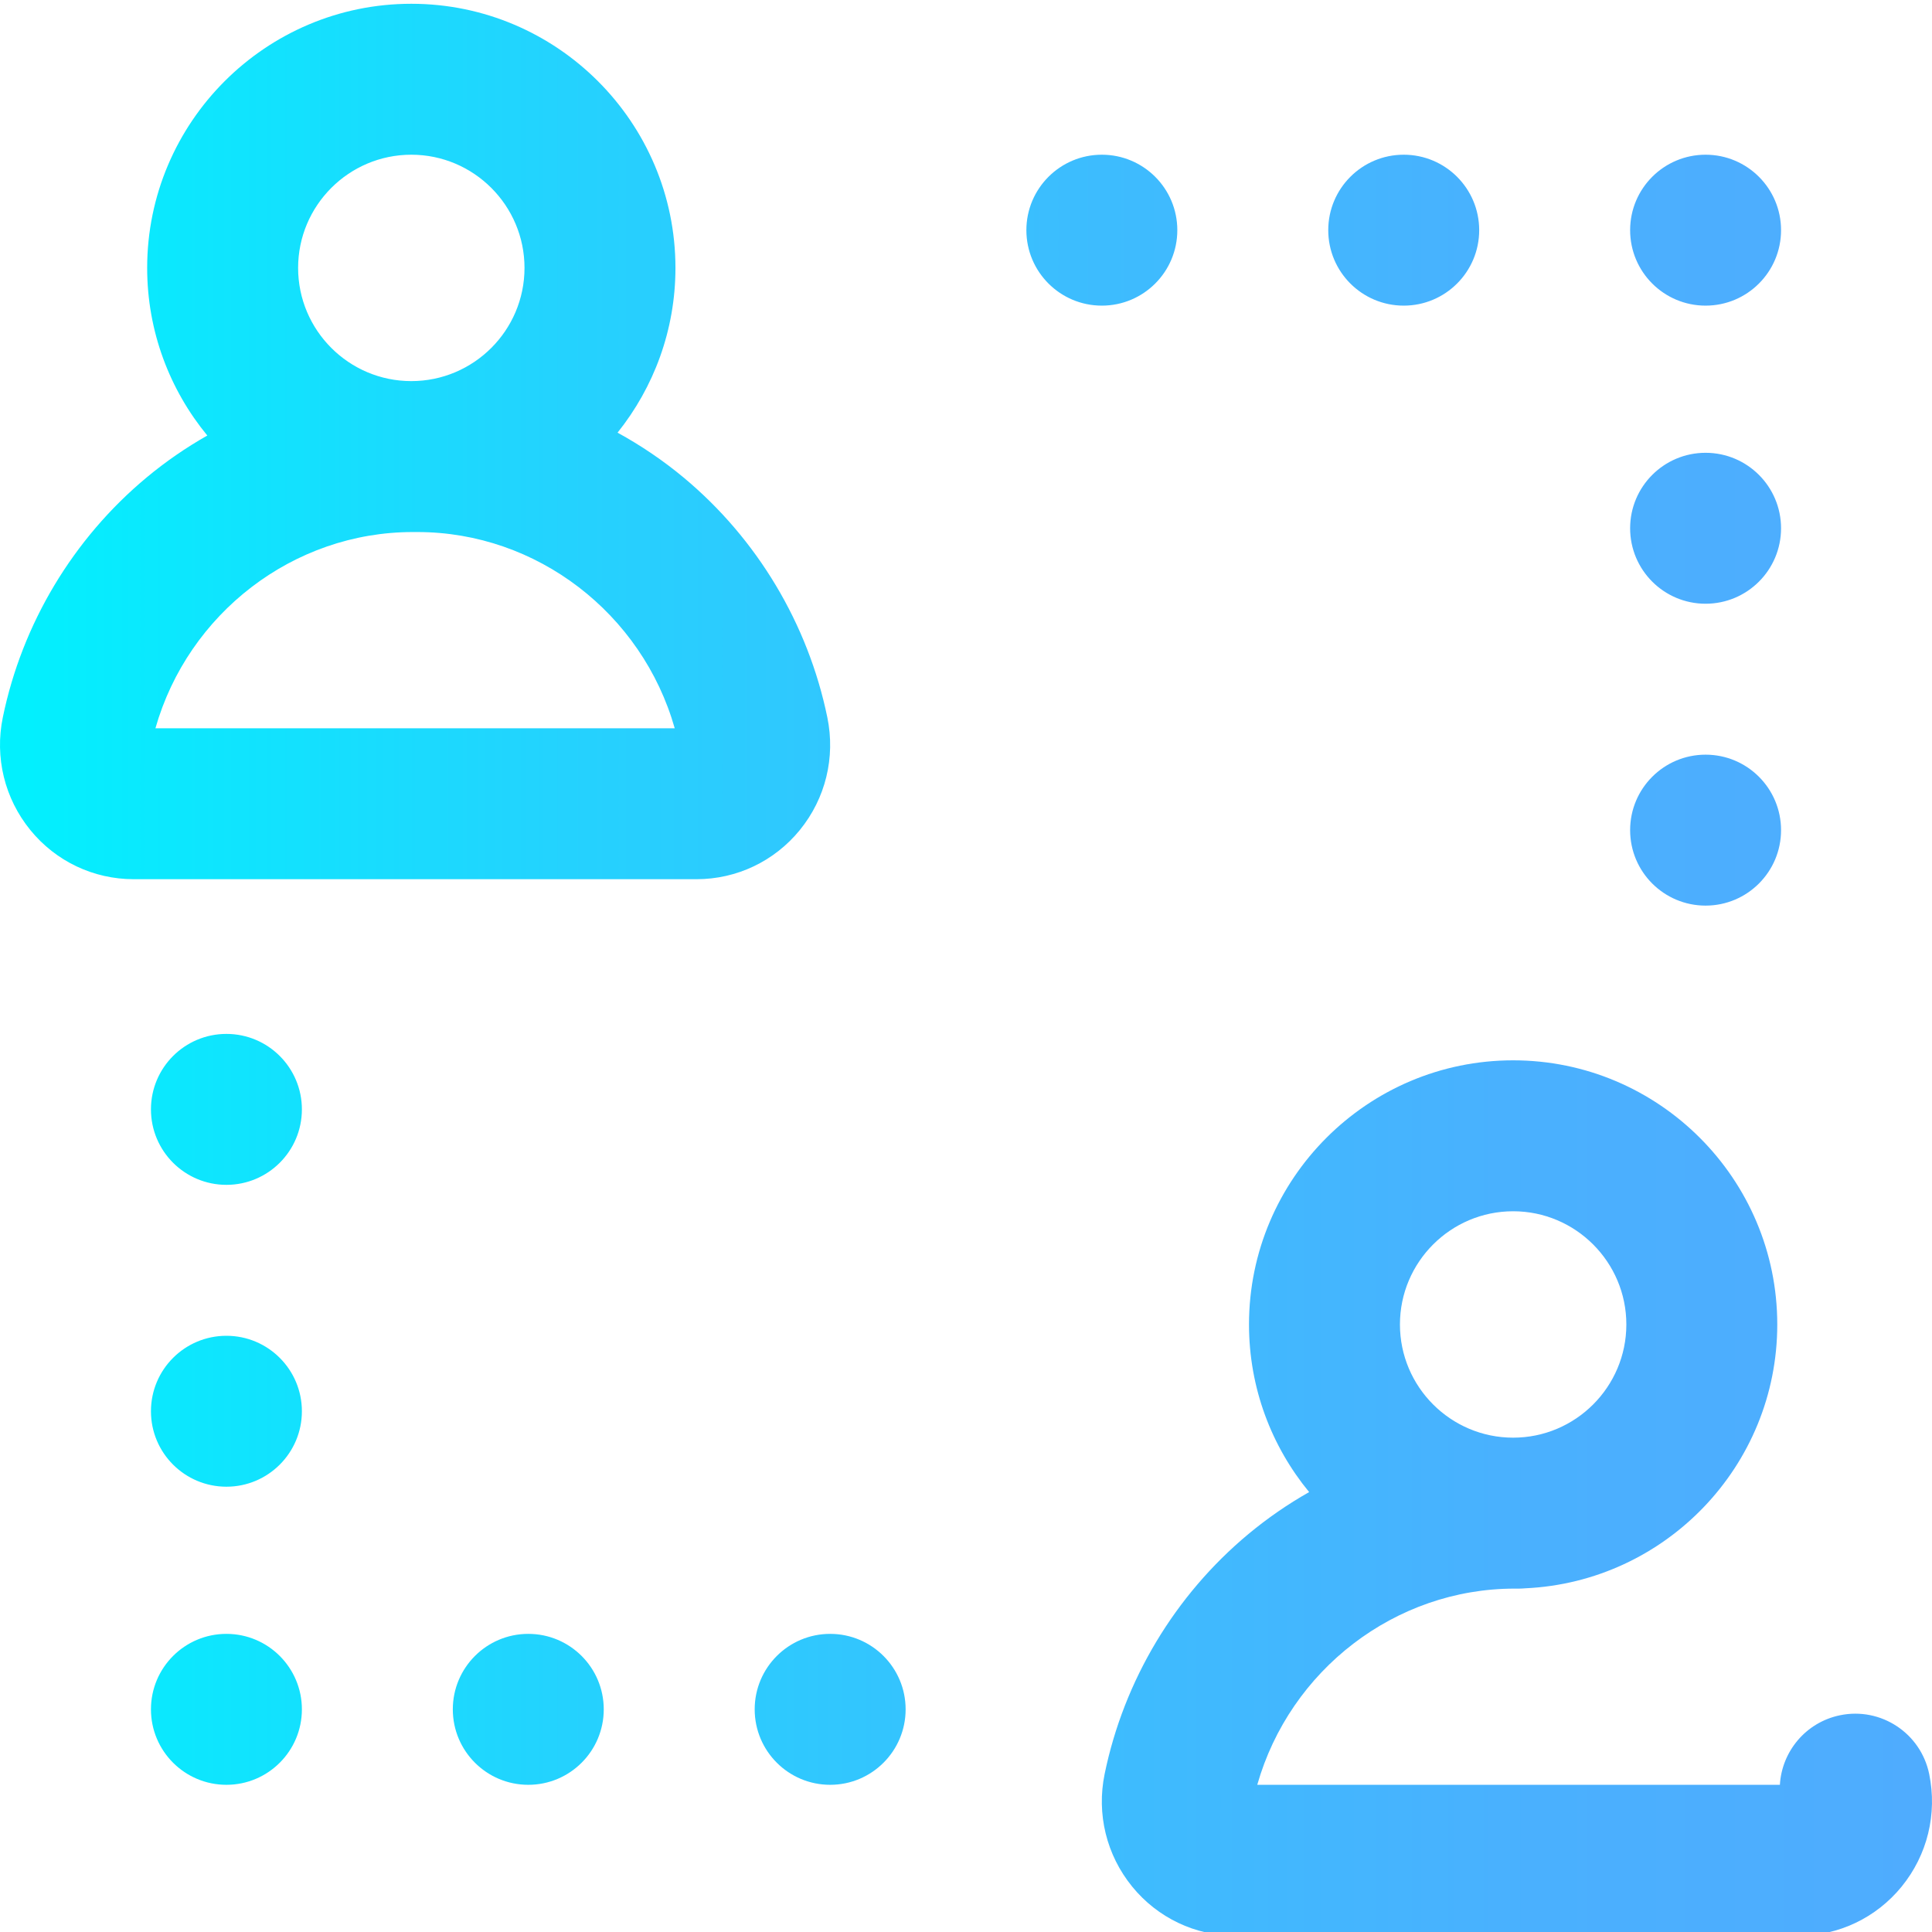 <svg height="511pt" viewBox="0 0 511.999 511" width="511pt" xmlns="http://www.w3.org/2000/svg" xmlns:xlink="http://www.w3.org/1999/xlink"><linearGradient id="a" gradientUnits="userSpaceOnUse" x1="0" x2="512" y1="256.496" y2="256.496"><stop offset="0" stop-color="#00f2fe"/><stop offset=".021" stop-color="#03effe"/><stop offset=".293" stop-color="#24d2fe"/><stop offset=".554" stop-color="#3cbdfe"/><stop offset=".796" stop-color="#4ab0fe"/><stop offset="1" stop-color="#4facfe"/></linearGradient><path d="m432 219.496c0-11.047 8.953-20 19.996-20 11.047 0 20 8.953 20 20s-8.953 20-20 20c-11.043 0-19.996-8.953-19.996-20zm19.996-60c11.047 0 20-8.953 20-20 0-11.043-8.953-20-20-20-11.043 0-19.996 8.957-19.996 20 0 11.047 8.953 20 19.996 20zm0-79c11.047 0 20-8.953 20-20 0-11.043-8.953-19.996-20-19.996-11.043 0-19.996 8.953-19.996 19.996 0 11.047 8.953 20 19.996 20zm-79.996 0c11.043 0 20-8.953 20-20 0-11.043-8.957-19.996-20-19.996-11.047 0-20 8.953-20 19.996 0 11.047 8.953 20 20 20zm-60-20c0-11.043-8.953-19.996-20-19.996s-20 8.953-20 19.996c0 11.047 8.953 20 20 20s20-8.953 20-20zm-251.996 213c-11.047 0-20 8.953-20 20s8.953 20 20 20c11.043 0 20-8.953 20-20s-8.957-20-20-20zm0 80c-11.047 0-20 8.953-20 20 0 11.043 8.953 19.996 20 19.996 11.043 0 20-8.953 20-19.996 0-11.047-8.957-20-20-20zm0 78.996c-11.047 0-20 8.957-20 20 0 11.047 8.953 20 20 20 11.043 0 20-8.953 20-20 0-11.043-8.957-20-20-20zm79.996 0c-11.043 0-20 8.957-20 20 0 11.047 8.957 20 20 20 11.047 0 20-8.953 20-20 0-11.043-8.953-20-20-20zm80 0c-11.047 0-20 8.957-20 20 0 11.047 8.953 20 20 20s20-8.953 20-20c0-11.043-8.953-20-20-20zm-35.41-199.996h-149.176c-10.648 0-20.625-4.746-27.371-13.023-6.82-8.367-9.48-19.25-7.297-29.855 5.105-24.809 18.641-47.387 38.105-63.582 5.047-4.199 10.438-7.91 16.09-11.117-9.953-12.094-15.941-27.57-15.941-44.418 0-38.598 31.402-70 70-70s70 31.402 70 70c0 16.5-5.754 31.676-15.34 43.656 6.16 3.383 12.031 7.34 17.488 11.879 19.469 16.195 33 38.773 38.105 63.582 2.184 10.605-.473 21.488-7.293 29.855-6.746 8.277-16.723 13.023-27.371 13.023zm-105.586-162c0 16.543 13.457 30 29.996 30 16.543 0 30-13.457 30-30 0-16.539-13.457-29.996-30-29.996-16.539 0-29.996 13.457-29.996 29.996zm99.805 122c-8.656-30.426-36.535-52-68.195-52h-1.223c-31.66 0-59.539 21.57-68.199 52zm325.148 306.973c-6.746 8.277-16.723 13.023-27.375 13.023h-149.168c-10.652 0-20.629-4.746-27.375-13.023-6.82-8.367-9.48-19.25-7.297-29.855 5.109-24.809 18.641-47.387 38.105-63.582 5.047-4.199 10.438-7.91 16.09-11.117-9.953-12.094-15.938-27.57-15.938-44.418 0-38.598 31.398-70 69.996-70s70 31.402 70 70c0 37.512-29.66 68.215-66.758 69.918-.539.043-1.078.082-1.629.082h-1.227c-31.656 0-59.535 21.57-68.195 52h138.504c.504-8.832 6.867-16.57 15.938-18.438 10.82-2.234 21.395 4.738 23.625 15.555 2.184 10.605-.477 21.488-7.297 29.855zm-132.957-148.973c0 16.539 13.457 30 30 30 16.539 0 30-13.461 30-30 0-16.543-13.461-30-30-30-16.543 0-30 13.457-30 30zm0 0" fill="url(#a)"/></svg>